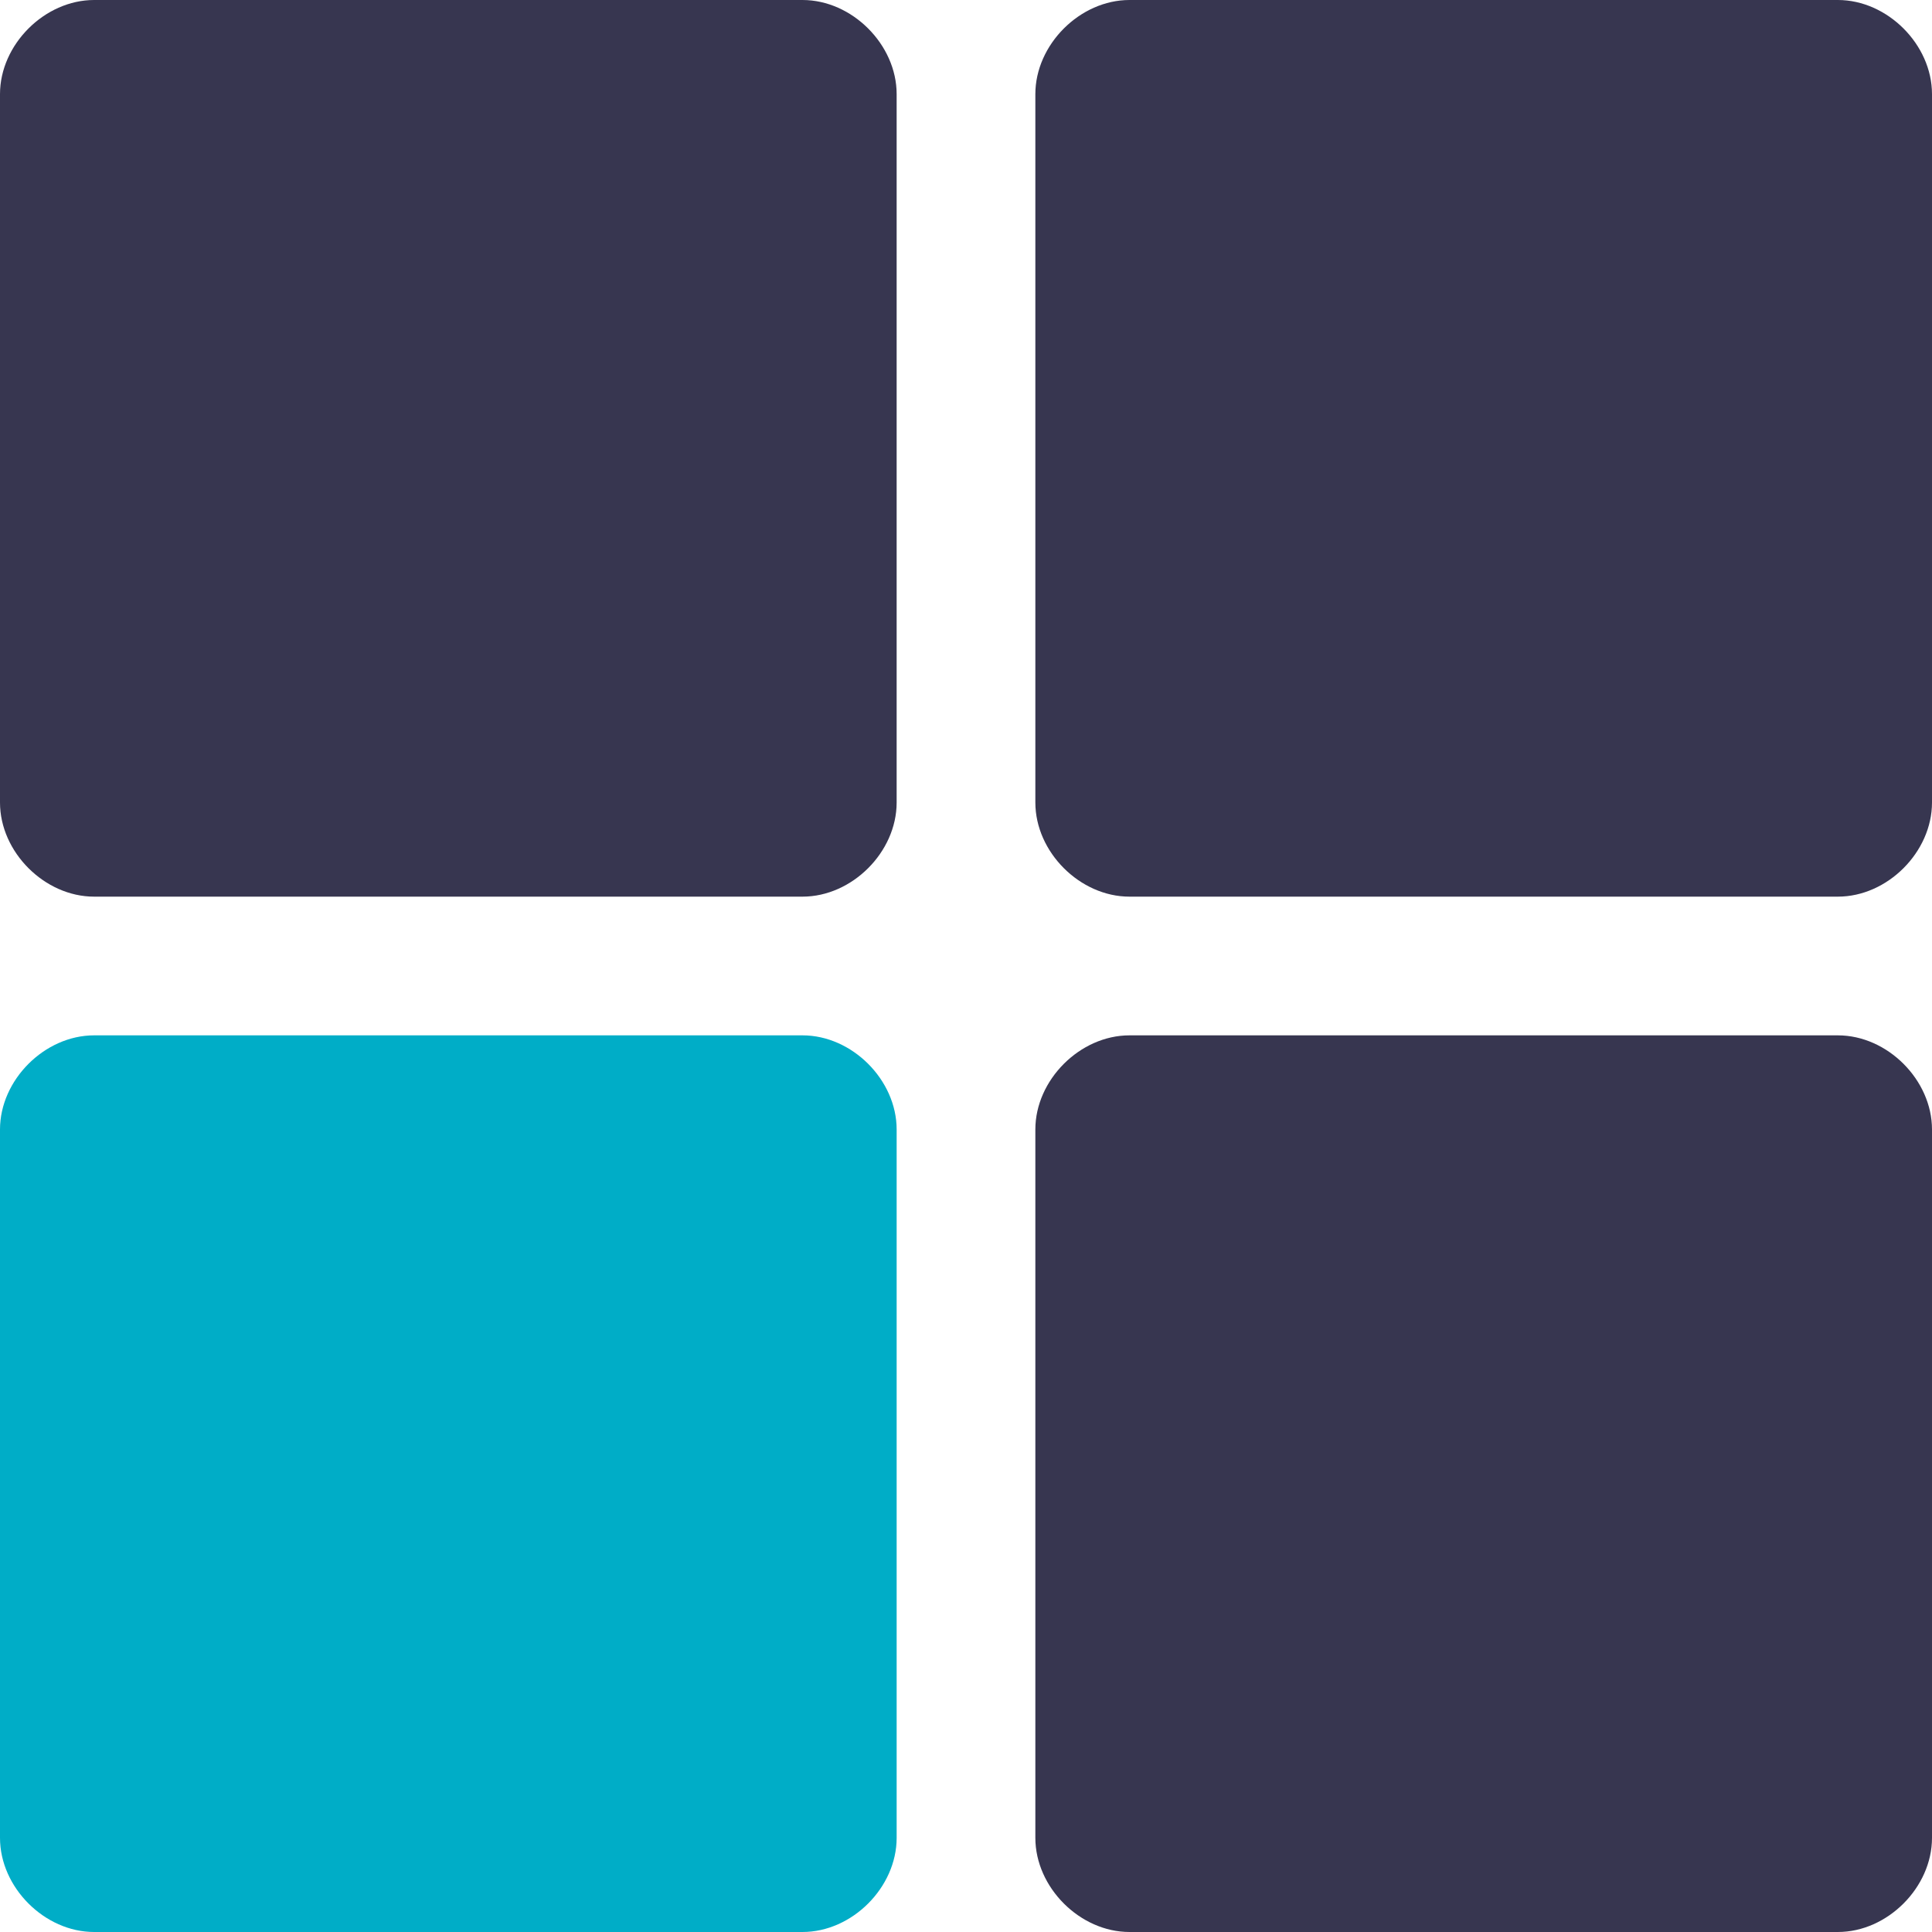 <?xml version="1.0" encoding="utf-8"?>
<!-- Generator: Adobe Illustrator 23.0.4, SVG Export Plug-In . SVG Version: 6.00 Build 0)  -->
<svg version="1.1" id="Шар_1" xmlns="http://www.w3.org/2000/svg" xmlns:xlink="http://www.w3.org/1999/xlink" x="0px" y="0px"
	 viewBox="0 0 39 39" style="enable-background:new 0 0 39 39;" xml:space="preserve">
<style type="text/css">
	.st0{fill-rule:evenodd;clip-rule:evenodd;fill:#373650;}
	.st1{fill-rule:evenodd;clip-rule:evenodd;fill:#00ADC7;}
</style>
<g>
	<g>
		<path class="st0" d="M1.9,0h14.3c1,0,1.9,0.9,1.9,1.9v14.3c0,1-0.9,1.9-1.9,1.9H1.9c-1,0-1.9-0.9-1.9-1.9V1.9C0,0.9,0.9,0,1.9,0z"
			/>
		<path class="st0" d="M22.8,0h14.3c1,0,1.9,0.9,1.9,1.9v14.3c0,1-0.9,1.9-1.9,1.9H22.8c-1,0-1.9-0.9-1.9-1.9V1.9
			C20.9,0.9,21.8,0,22.8,0z"/>
		<path class="st1" d="M1.9,20.9h14.3c1,0,1.9,0.9,1.9,1.9v14.3c0,1-0.9,1.9-1.9,1.9H1.9c-1,0-1.9-0.9-1.9-1.9V22.8
			C0,21.8,0.9,20.9,1.9,20.9z"/>
		<path class="st0" d="M22.8,20.9h14.3c1,0,1.9,0.9,1.9,1.9v14.3c0,1-0.9,1.9-1.9,1.9H22.8c-1,0-1.9-0.9-1.9-1.9V22.8
			C20.9,21.8,21.8,20.9,22.8,20.9z"/>
	</g>
</g>
</svg>

